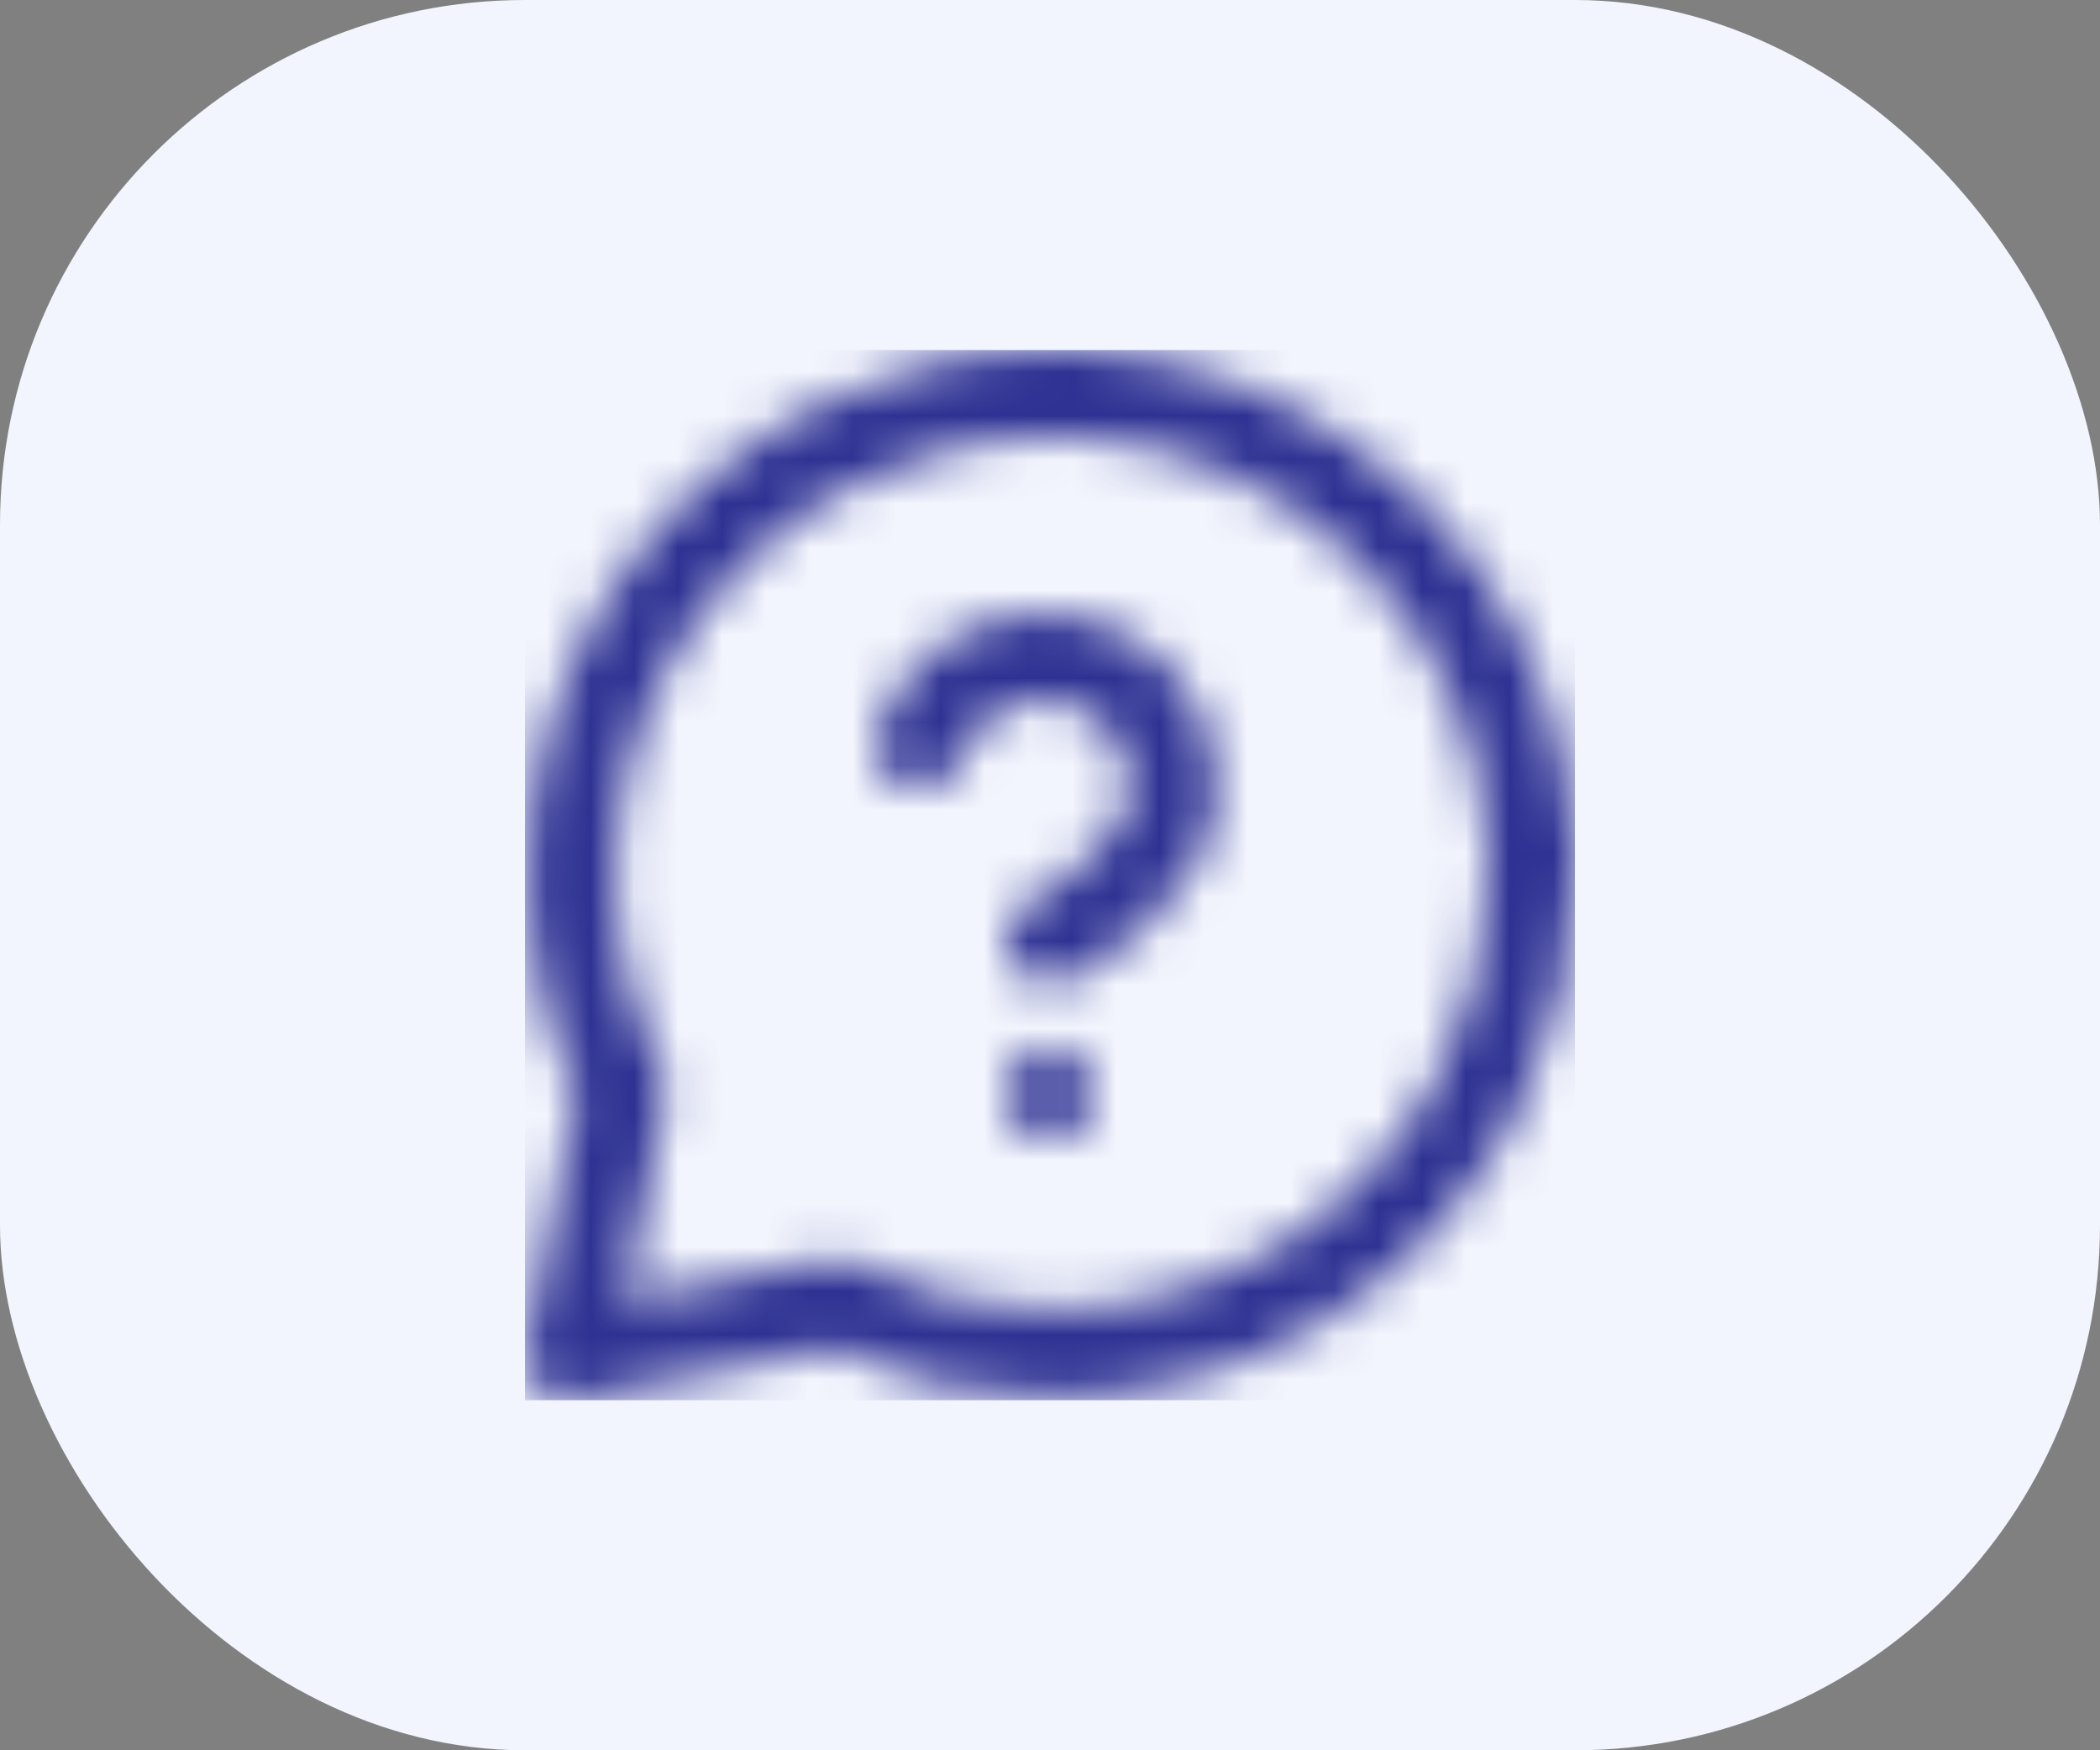 <svg width="48" height="40" viewBox="0 0 48 40" fill="none" xmlns="http://www.w3.org/2000/svg">
<rect x="0" y="0" width="48" height="40" fill="#808080" stroke="none"/>
<rect width="48" height="40" rx="12" fill="#F2F5FD"/>
<mask id="mask0_309_17113" style="mask-type:alpha" maskUnits="userSpaceOnUse" x="12" y="8" width="24" height="24">
<g clip-path="url(#clip0_309_17113)">
<path d="M23.99 25H24M21 17C21.235 16.332 21.702 15.772 22.312 15.413C22.923 15.055 23.641 14.923 24.339 15.043C25.037 15.163 25.67 15.526 26.126 16.067C26.582 16.609 26.831 17.295 26.83 18.003C26.83 20.002 24 21.5 24 21.5M35 19.966C35.004 21.669 34.607 23.349 33.839 24.869C32.929 26.69 31.529 28.222 29.797 29.293C28.066 30.364 26.07 30.931 24.034 30.932C22.331 30.936 20.651 30.539 19.131 29.771L13 31L14.229 24.869C13.461 23.349 13.063 21.669 13.068 19.966C13.069 17.93 13.636 15.934 14.707 14.203C15.778 12.471 17.31 11.071 19.131 10.161C20.651 9.393 22.331 8.996 24.034 9H24.679C27.368 9.148 29.908 10.283 31.812 12.188C33.717 14.092 34.852 16.632 35 19.321V19.966Z" stroke="#151515" stroke-width="2" stroke-linecap="round" stroke-linejoin="round"/>
</g>
</mask>
<g mask="url(#mask0_309_17113)">
<rect x="12" y="8" width="24" height="24" fill="#2E3192"/>
</g>
<defs>
<clipPath id="clip0_309_17113">
<rect width="24" height="24" fill="white" transform="translate(12 8)"/>
</clipPath>
</defs>
</svg>
